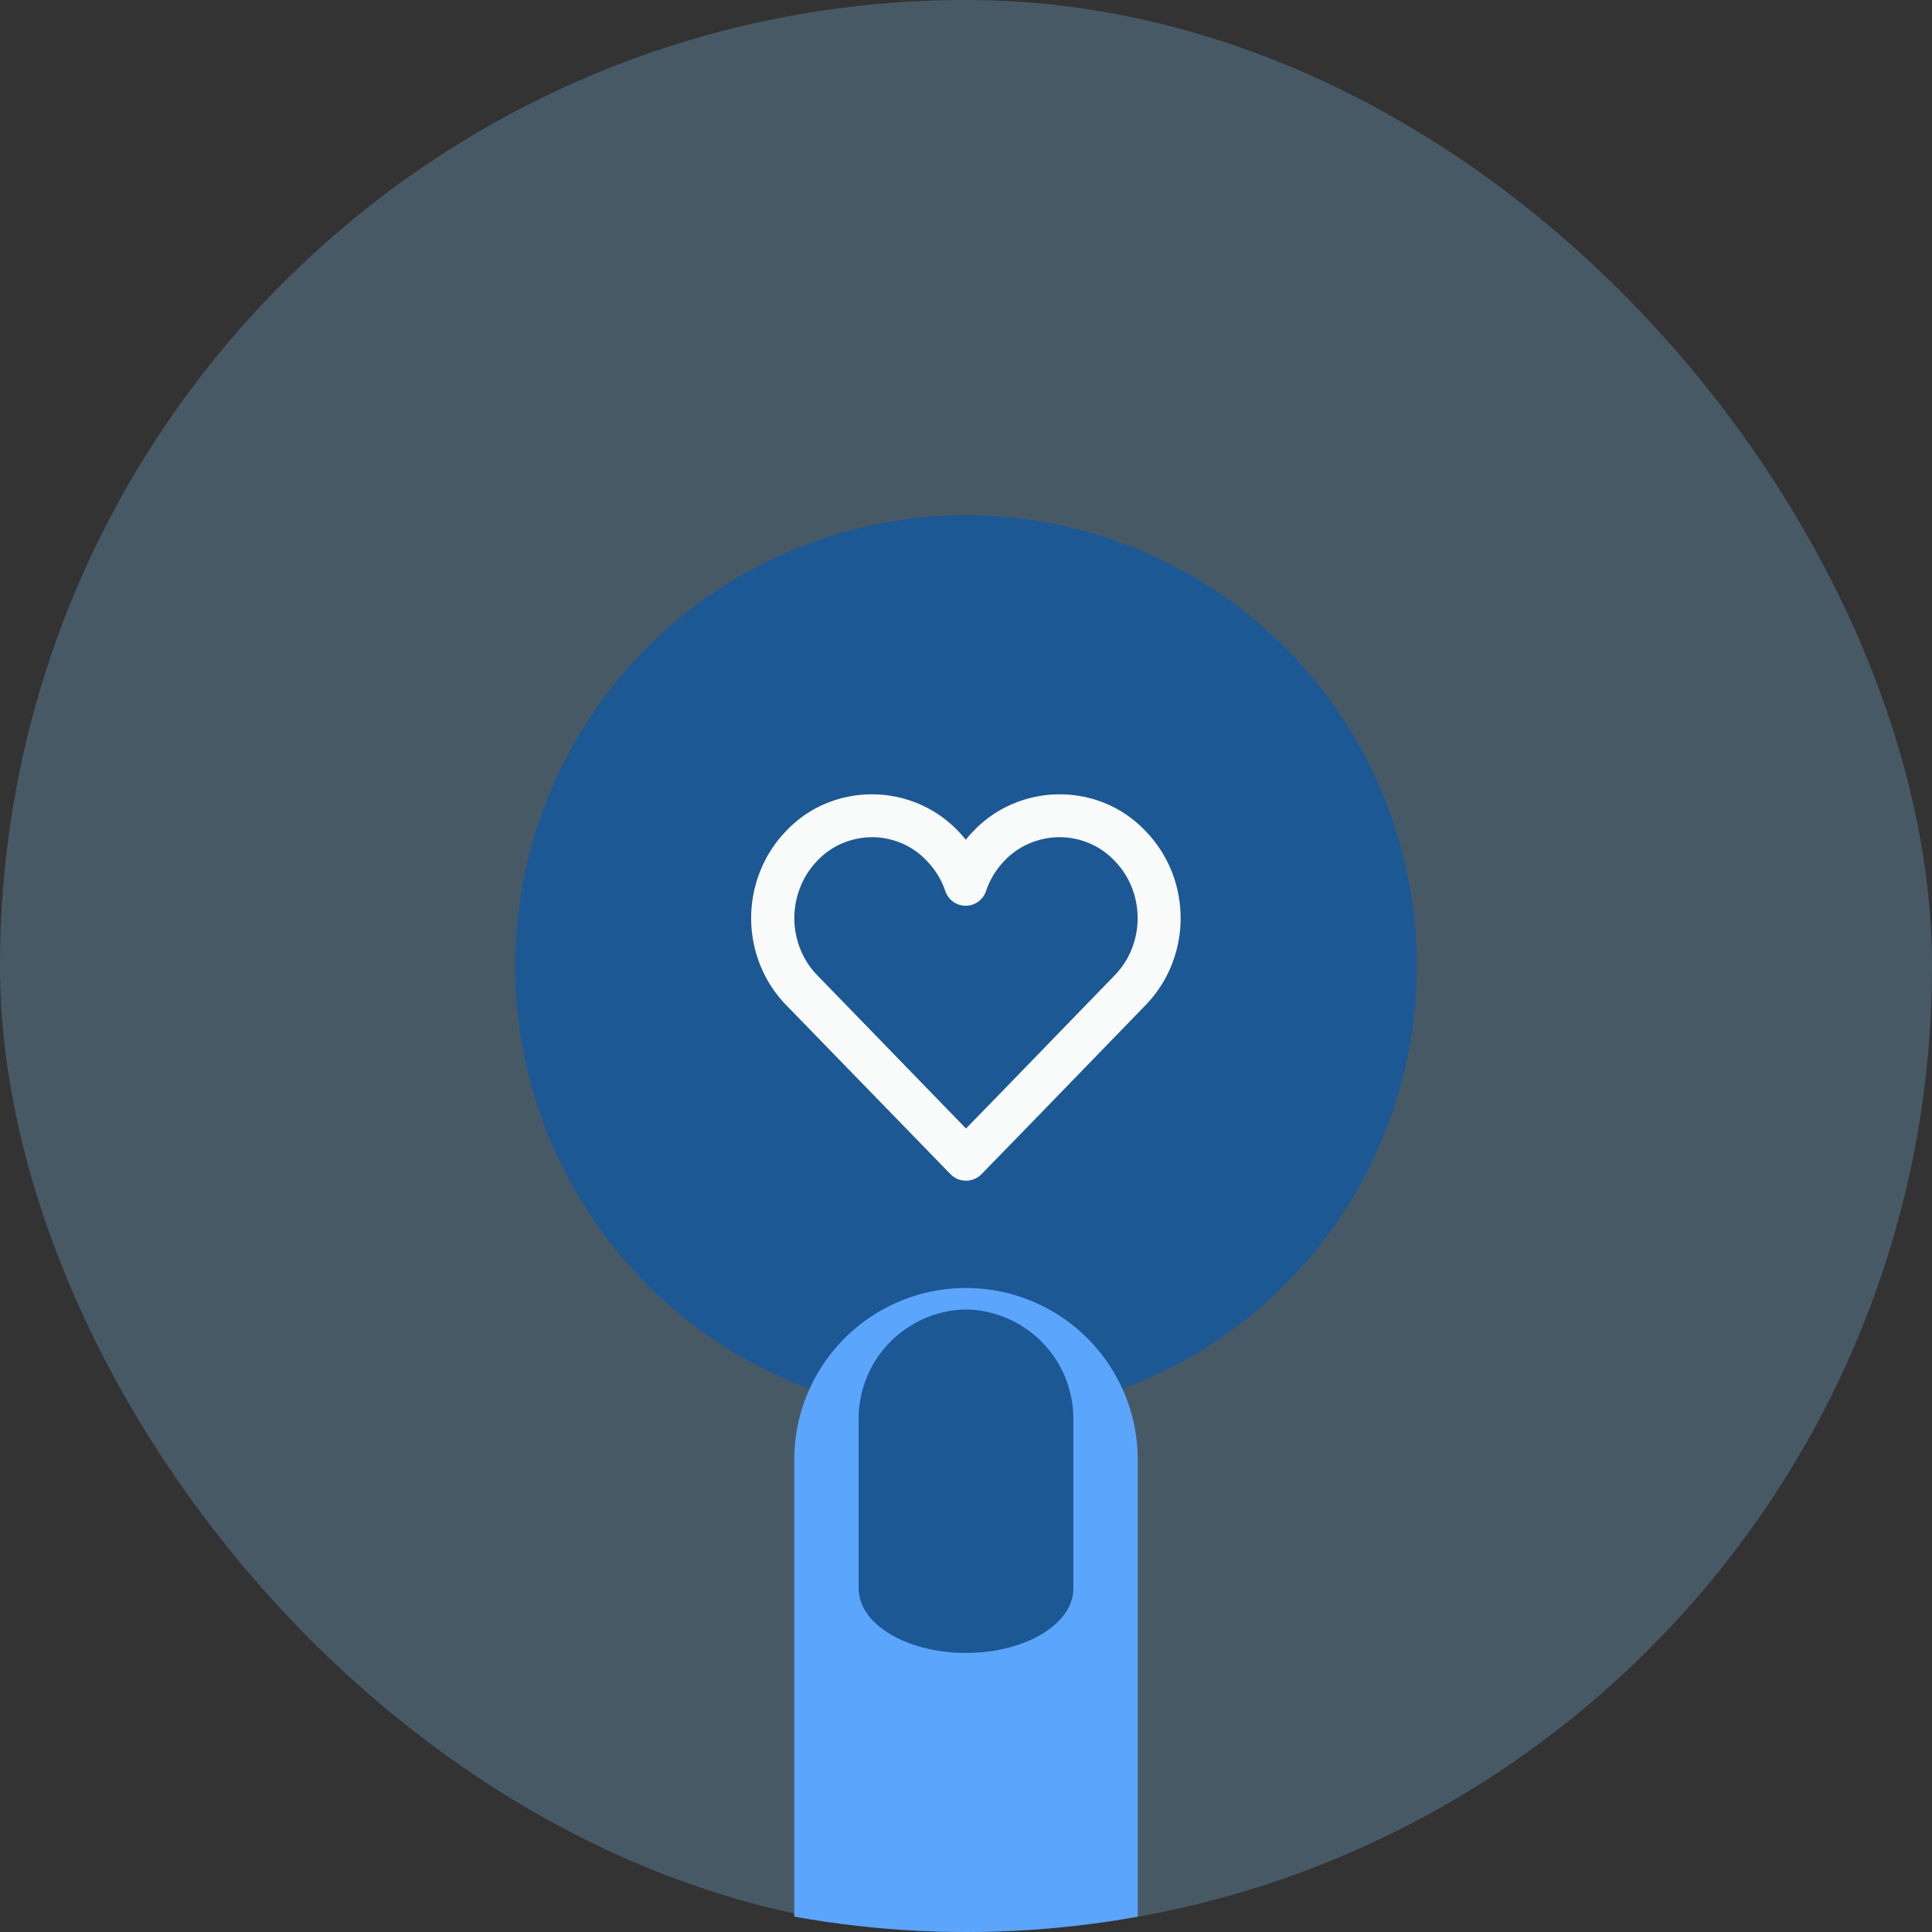 <svg viewBox="0 0 90 90" xmlns="http://www.w3.org/2000/svg" xmlns:xlink="http://www.w3.org/1999/xlink"><rect x="0" y="0" width="90" height="90" fill="#333333" stroke="none"/><clipPath id="a"><circle cx="45" cy="45" r="45"/></clipPath><rect fill="#89ccff" height="90" opacity=".25" rx="45" width="90"/><g clip-path="url(#a)"><circle cx="45" cy="45" fill="#1c5894" r="21"/><path d="m45 55a1 1 0 0 1 -.72-.3l-7.64-7.86a5.74 5.74 0 0 1 -1.23-1.89 5.89 5.89 0 0 1 0-4.36 5.74 5.74 0 0 1 1.23-1.9 5.41 5.41 0 0 1 1.83-1.26 5.59 5.59 0 0 1 4.29 0 5.46 5.46 0 0 1 1.85 1.26 5.33 5.33 0 0 1 .38.43 5.69 5.69 0 0 1 .38-.43 5.47 5.47 0 0 1 1.85-1.26 5.59 5.59 0 0 1 4.29 0 5.42 5.42 0 0 1 1.84 1.27 5.73 5.73 0 0 1 1.23 1.89 5.89 5.89 0 0 1 0 4.36 5.75 5.75 0 0 1 -1.23 1.89l-5.44 5.61-2.19 2.25a1 1 0 0 1 -.72.3zm-4.37-16a3.59 3.59 0 0 0 -1.38.28 3.43 3.43 0 0 0 -1.16.8 3.71 3.71 0 0 0 -.81 1.25 3.89 3.89 0 0 0 0 2.88 3.72 3.72 0 0 0 .81 1.24l6.91 7.12 1.47-1.51 5.45-5.62a3.72 3.72 0 0 0 .8-1.23 3.9 3.9 0 0 0 0-2.88 3.7 3.7 0 0 0 -.81-1.24 3.43 3.43 0 0 0 -1.17-.81 3.55 3.55 0 0 0 -2.76 0 3.43 3.43 0 0 0 -1.18.81 3.74 3.74 0 0 0 -.87 1.43 1 1 0 0 1 -1.89 0 3.73 3.73 0 0 0 -.87-1.42 3.42 3.42 0 0 0 -1.17-.82 3.54 3.54 0 0 0 -1.37-.28z" fill="#f8fbfa"/><path d="m45 60a8 8 0 0 0 -8 8v22h16v-22a8 8 0 0 0 -8-8z" fill="#5ca5fc"/><path d="m45 61a5.09 5.09 0 0 0 -5 5.17v7.83c0 1.66 2.24 3 5 3s5-1.34 5-3v-7.83a5.09 5.09 0 0 0 -5-5.17z" fill="#1c5894"/></g></svg>